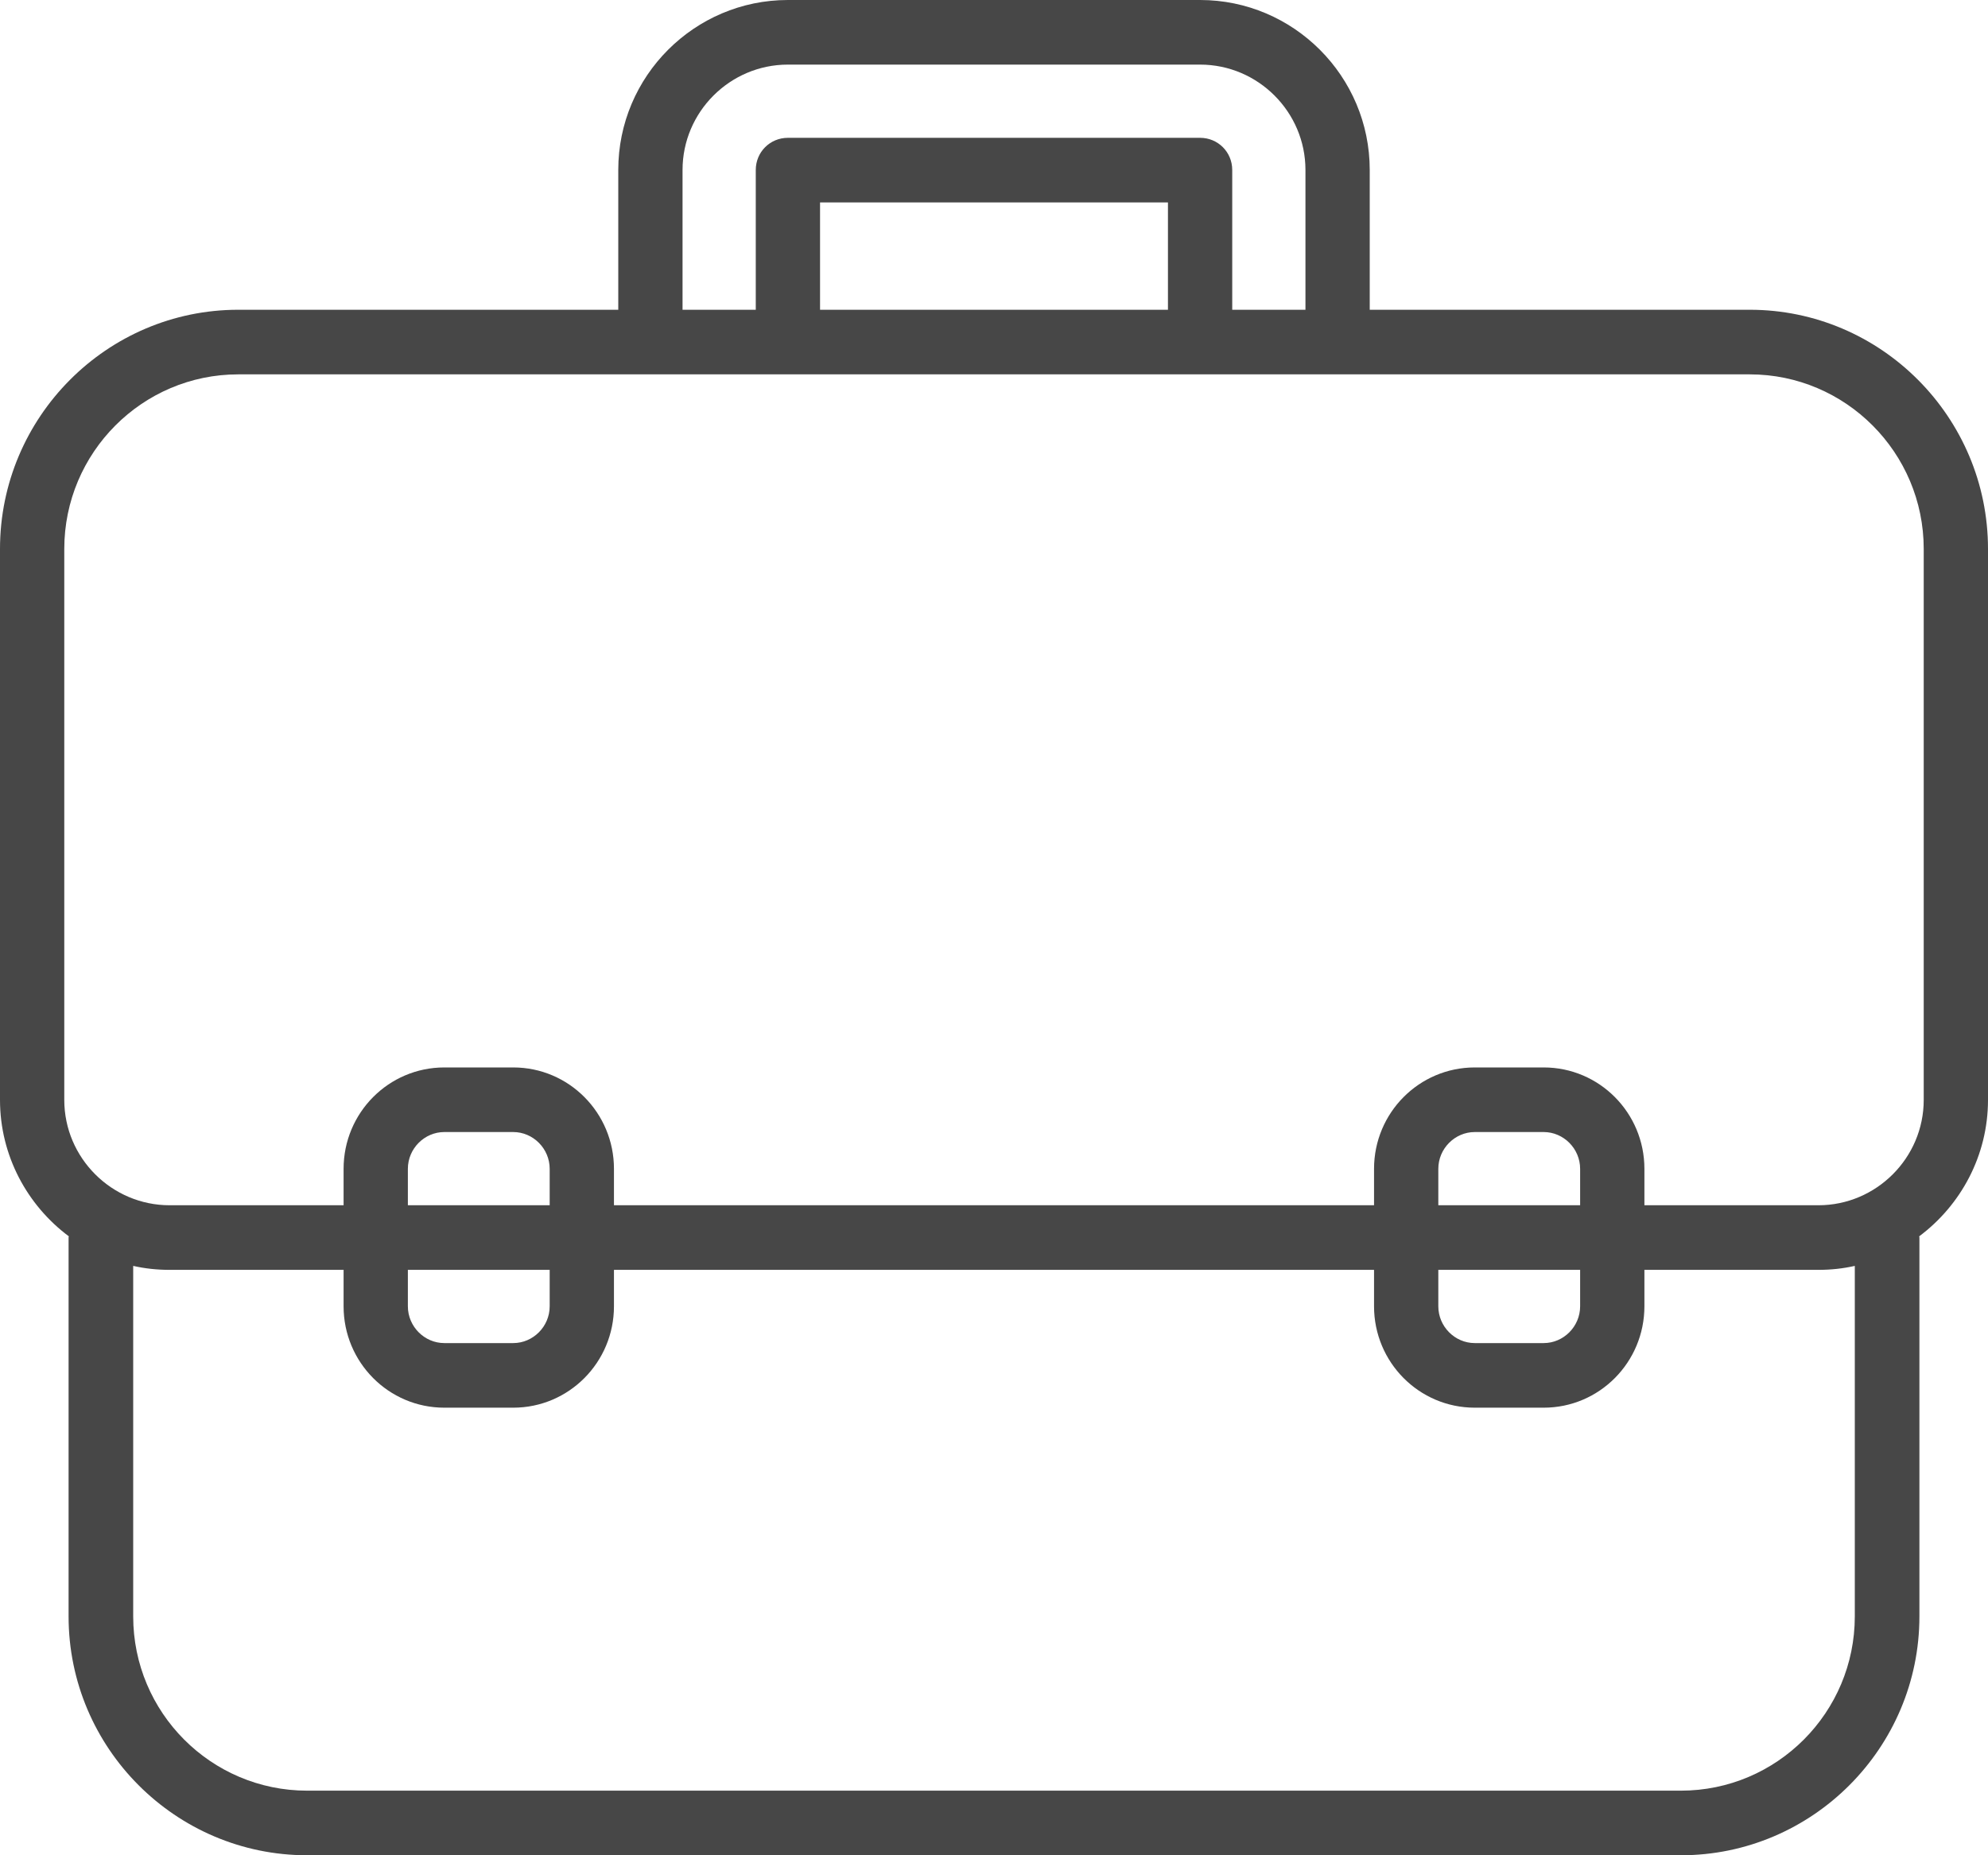 <?xml version="1.0" encoding="utf-8"?>
<svg xmlns="http://www.w3.org/2000/svg"
	xmlns:xlink="http://www.w3.org/1999/xlink"
	width="60px" height="56px" viewBox="0 0 60 56">
<path fillRule="evenodd" d="M 52.81 9.35C 52.81 9.35 41.34 9.35 41.34 9.35 41.34 9.35 41.34 5.13 41.34 5.13 41.34 2.3 39.04-0 36.22-0 36.22-0 23.78-0 23.78-0 20.96-0 18.66 2.3 18.66 5.13 18.66 5.13 18.66 9.35 18.66 9.35 18.66 9.35 7.19 9.35 7.19 9.35 3.23 9.35-0 12.59-0 16.57-0 16.57-0 33.2-0 33.2-0 34.88 0.82 36.38 2.08 37.32 2.07 37.33 2.07 37.34 2.07 37.35 2.07 37.35 2.07 48.79 2.07 48.79 2.07 52.76 5.3 56 9.27 56 9.27 56 50.73 56 50.73 56 54.7 56 57.93 52.76 57.93 48.79 57.93 48.79 57.93 37.35 57.93 37.35 57.93 37.34 57.93 37.33 57.92 37.32 59.18 36.38 60 34.88 60 33.2 60 33.2 60 16.57 60 16.57 60 12.59 56.77 9.35 52.81 9.35ZM 20.6 5.13C 20.6 3.38 22.03 1.95 23.78 1.95 23.78 1.95 36.22 1.95 36.22 1.95 37.97 1.95 39.4 3.38 39.4 5.13 39.4 5.13 39.4 9.35 39.4 9.35 39.4 9.35 37.19 9.35 37.19 9.35 37.19 9.35 37.19 5.13 37.19 5.13 37.19 4.59 36.76 4.16 36.22 4.16 36.22 4.16 23.78 4.16 23.78 4.16 23.24 4.16 22.81 4.59 22.81 5.13 22.81 5.13 22.81 9.35 22.81 9.35 22.81 9.35 20.6 9.35 20.6 9.35 20.6 9.35 20.6 5.13 20.6 5.13ZM 24.75 9.35C 24.75 9.35 24.75 6.11 24.75 6.11 24.75 6.11 35.25 6.11 35.25 6.11 35.25 6.11 35.25 9.35 35.25 9.35 35.25 9.35 24.75 9.35 24.75 9.35ZM 55.98 48.79C 55.98 51.69 53.63 54.05 50.73 54.05 50.73 54.05 9.27 54.05 9.27 54.05 6.37 54.05 4.02 51.69 4.02 48.79 4.02 48.79 4.02 38.21 4.02 38.21 4.37 38.29 4.74 38.33 5.12 38.33 5.12 38.33 10.37 38.33 10.37 38.33 10.37 38.33 10.37 39.43 10.37 39.43 10.37 41.12 11.73 42.49 13.41 42.49 13.41 42.49 15.49 42.49 15.49 42.49 17.17 42.49 18.53 41.12 18.53 39.43 18.53 39.43 18.53 38.33 18.53 38.33 18.53 38.33 41.47 38.33 41.47 38.33 41.47 38.33 41.47 39.43 41.47 39.43 41.47 41.12 42.83 42.49 44.51 42.49 44.51 42.49 46.59 42.49 46.59 42.49 48.27 42.49 49.63 41.12 49.63 39.43 49.63 39.43 49.63 38.33 49.63 38.33 49.63 38.33 54.88 38.33 54.88 38.33 55.26 38.33 55.63 38.29 55.98 38.21 55.98 38.21 55.98 48.79 55.98 48.79ZM 16.59 36.38C 16.59 36.38 12.31 36.38 12.31 36.38 12.31 36.38 12.31 35.28 12.31 35.28 12.31 34.67 12.81 34.17 13.41 34.17 13.41 34.17 15.49 34.17 15.49 34.17 16.09 34.17 16.59 34.67 16.59 35.28 16.59 35.28 16.59 36.38 16.59 36.38ZM 16.59 38.33C 16.59 38.33 16.59 39.43 16.59 39.43 16.59 40.04 16.09 40.54 15.49 40.54 15.49 40.54 13.41 40.54 13.41 40.54 12.81 40.54 12.31 40.04 12.31 39.43 12.31 39.43 12.31 38.33 12.31 38.33 12.31 38.33 16.59 38.33 16.59 38.33ZM 47.69 36.38C 47.69 36.38 43.41 36.38 43.41 36.38 43.41 36.38 43.41 35.28 43.41 35.28 43.41 34.67 43.91 34.17 44.51 34.17 44.51 34.17 46.59 34.17 46.59 34.17 47.19 34.17 47.69 34.67 47.69 35.28 47.69 35.28 47.69 36.38 47.69 36.38ZM 47.69 38.33C 47.69 38.33 47.69 39.43 47.69 39.43 47.69 40.04 47.19 40.54 46.59 40.54 46.59 40.54 44.51 40.54 44.51 40.54 43.91 40.54 43.41 40.04 43.41 39.43 43.41 39.43 43.41 38.33 43.41 38.33 43.41 38.33 47.69 38.33 47.69 38.33ZM 58.06 33.2C 58.06 34.95 56.63 36.38 54.88 36.38 54.88 36.38 49.63 36.38 49.63 36.38 49.63 36.38 49.63 35.28 49.63 35.28 49.63 33.59 48.27 32.22 46.59 32.22 46.59 32.22 44.51 32.22 44.51 32.22 42.83 32.22 41.47 33.59 41.47 35.28 41.47 35.28 41.47 36.38 41.47 36.38 41.47 36.38 18.53 36.38 18.53 36.38 18.53 36.38 18.53 35.28 18.53 35.28 18.53 33.59 17.17 32.22 15.49 32.22 15.49 32.22 13.41 32.22 13.41 32.22 11.73 32.22 10.37 33.59 10.37 35.28 10.37 35.28 10.37 36.38 10.37 36.38 10.37 36.38 5.12 36.38 5.12 36.38 3.37 36.38 1.94 34.95 1.94 33.2 1.94 33.2 1.94 16.57 1.94 16.57 1.94 13.66 4.3 11.3 7.19 11.3 7.19 11.3 52.81 11.3 52.81 11.3 55.7 11.3 58.06 13.66 58.06 16.57 58.06 16.57 58.06 33.2 58.06 33.2Z" fill="rgb(71,71,71)"/></svg>